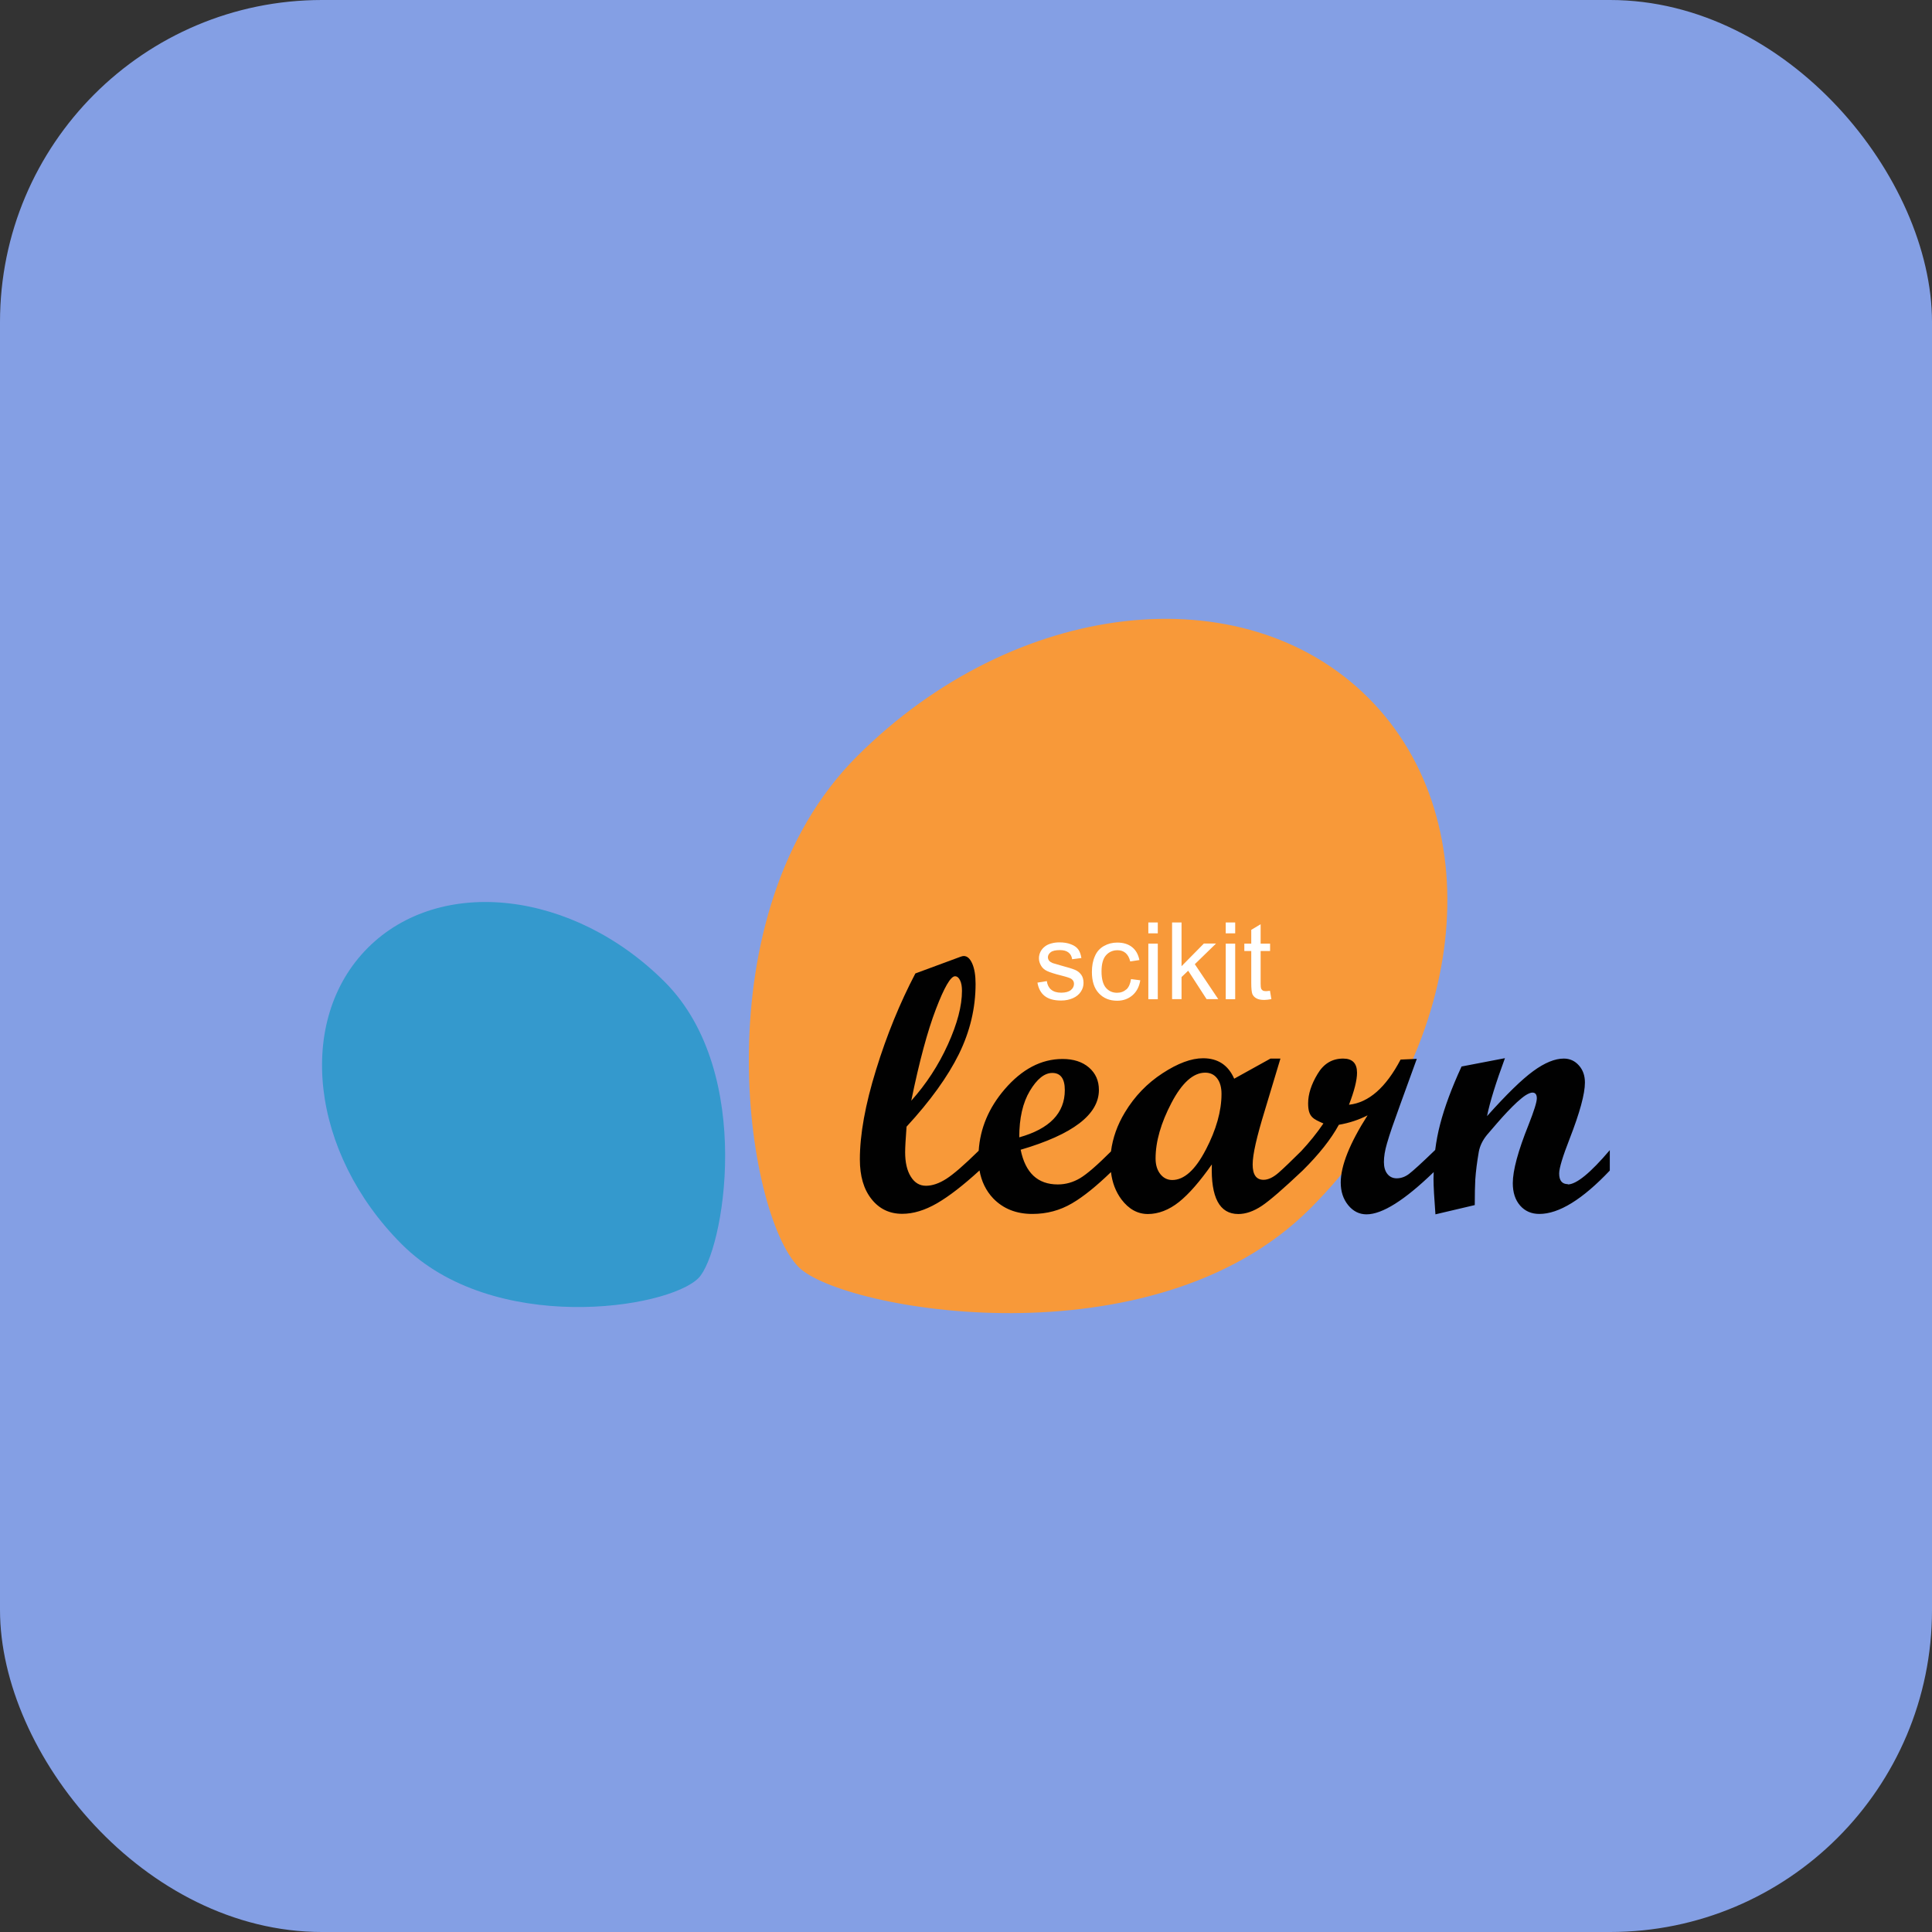 <svg width="48" height="48" viewBox="0 0 48 48" fill="none" xmlns="http://www.w3.org/2000/svg">
<rect x="0" y="0" width="48" height="48" fill="#333333" stroke="none"/>
<rect width="48" height="48" rx="8" fill="#849FE4"/>
<path d="M32.545 30.032C36.453 26.128 37.102 20.442 33.995 17.337C30.887 14.232 25.203 14.883 21.295 18.788C17.387 22.692 18.517 30.157 19.845 31.483C20.918 32.555 28.637 33.938 32.545 30.032Z" fill="#F89939"/>
<path d="M16.51 24.39C14.242 22.125 10.943 21.747 9.14 23.547C7.338 25.35 7.715 28.648 9.982 30.913C12.25 33.18 16.582 32.523 17.352 31.755C17.975 31.133 18.78 26.655 16.51 24.39Z" fill="#3499CD"/>
<path d="M38.955 29.42C38.81 29.42 38.737 29.332 38.737 29.155C38.737 29.022 38.825 28.732 38.998 28.29C39.25 27.642 39.377 27.177 39.377 26.895C39.377 26.725 39.328 26.582 39.227 26.47C39.127 26.357 39.002 26.3 38.852 26.3C38.633 26.3 38.38 26.402 38.095 26.61C37.81 26.817 37.428 27.19 36.945 27.73C37.015 27.38 37.165 26.9 37.39 26.29L36.312 26.497C36.068 27.027 35.89 27.505 35.78 27.93C35.725 28.137 35.685 28.352 35.657 28.57C35.32 28.897 35.1 29.095 35.005 29.167C34.907 29.24 34.805 29.275 34.7 29.275C34.602 29.275 34.525 29.237 34.468 29.165C34.41 29.092 34.383 28.992 34.383 28.87C34.383 28.737 34.407 28.585 34.458 28.412C34.532 28.154 34.617 27.915 34.79 27.437L35.2 26.307L34.797 26.325C34.432 27.02 34.005 27.395 33.515 27.447C33.648 27.102 33.715 26.837 33.715 26.652C33.715 26.417 33.6 26.3 33.37 26.3C33.097 26.3 32.885 26.427 32.733 26.685C32.578 26.942 32.5 27.185 32.5 27.412C32.5 27.754 32.627 27.8 32.88 27.912C32.715 28.155 32.53 28.382 32.33 28.597C32.093 28.832 31.907 29.012 31.773 29.13C31.635 29.252 31.508 29.312 31.392 29.312C31.212 29.312 31.122 29.185 31.122 28.932C31.122 28.68 31.223 28.245 31.422 27.595L31.812 26.3H31.565L30.663 26.8C30.515 26.462 30.258 26.292 29.89 26.292C29.598 26.292 29.262 26.417 28.883 26.665C28.503 26.912 28.19 27.235 27.948 27.637C27.76 27.947 27.645 28.272 27.602 28.607C27.262 28.947 27.008 29.167 26.837 29.27C26.66 29.375 26.475 29.427 26.28 29.427C25.782 29.427 25.475 29.14 25.358 28.565C26.655 28.185 27.302 27.69 27.302 27.08C27.302 26.85 27.22 26.665 27.055 26.522C26.89 26.38 26.67 26.31 26.398 26.31C25.87 26.31 25.39 26.562 24.957 27.067C24.565 27.525 24.352 28.032 24.315 28.59C23.957 28.942 23.688 29.175 23.512 29.287C23.332 29.402 23.163 29.46 23.005 29.46C22.848 29.46 22.723 29.385 22.63 29.235C22.535 29.085 22.488 28.882 22.488 28.625C22.488 28.51 22.5 28.3 22.523 27.992C23.113 27.352 23.545 26.752 23.823 26.19C24.1 25.627 24.238 25.045 24.238 24.445C24.238 24.232 24.21 24.065 24.155 23.94C24.1 23.815 24.03 23.752 23.945 23.752C23.927 23.752 23.9 23.757 23.865 23.77L22.742 24.185C22.36 24.915 22.032 25.712 21.765 26.58C21.497 27.445 21.363 28.187 21.363 28.805C21.363 29.217 21.457 29.545 21.652 29.79C21.845 30.035 22.1 30.157 22.415 30.157C22.69 30.157 22.977 30.07 23.28 29.895C23.582 29.72 23.933 29.447 24.335 29.08C24.738 28.712 24.335 29.075 24.335 29.075C24.383 29.352 24.497 29.585 24.677 29.775C24.925 30.03 25.247 30.16 25.648 30.16C26.008 30.16 26.335 30.072 26.633 29.897C26.92 29.73 27.242 29.467 27.602 29.12C27.633 29.38 27.718 29.605 27.86 29.797C28.043 30.04 28.262 30.162 28.52 30.162C28.777 30.162 29.043 30.062 29.293 29.862C29.543 29.662 29.812 29.35 30.108 28.93C30.08 29.752 30.3 30.162 30.765 30.162C30.95 30.162 31.145 30.095 31.348 29.96C31.55 29.825 31.887 29.532 32.36 29.085C32.77 28.68 33.07 28.3 33.263 27.945C33.523 27.9 33.76 27.822 33.977 27.71C33.532 28.407 33.31 28.965 33.31 29.38C33.31 29.605 33.373 29.792 33.495 29.942C33.617 30.092 33.77 30.17 33.95 30.17C34.343 30.17 34.9 29.817 35.62 29.12C35.62 29.175 35.615 29.227 35.615 29.282C35.615 29.477 35.633 29.772 35.663 30.17L36.64 29.94C36.64 29.675 36.645 29.465 36.653 29.307C36.667 29.097 36.697 28.867 36.74 28.617C36.767 28.47 36.835 28.33 36.943 28.197L37.19 27.91C37.28 27.805 37.367 27.71 37.445 27.627C37.538 27.53 37.62 27.447 37.693 27.38C37.775 27.307 37.847 27.247 37.91 27.207C37.977 27.167 38.032 27.145 38.072 27.145C38.145 27.145 38.182 27.192 38.182 27.287C38.182 27.382 38.112 27.602 37.975 27.95C37.715 28.597 37.585 29.08 37.585 29.395C37.585 29.627 37.645 29.812 37.767 29.952C37.888 30.09 38.047 30.16 38.245 30.16C38.73 30.16 39.315 29.8 39.995 29.082V28.575C39.513 29.142 39.165 29.427 38.95 29.427L38.955 29.42ZM22.64 27.347C22.84 26.37 23.045 25.612 23.253 25.07C23.46 24.527 23.62 24.255 23.727 24.255C23.777 24.255 23.82 24.287 23.852 24.355C23.885 24.42 23.9 24.51 23.9 24.617C23.9 24.99 23.785 25.432 23.55 25.95C23.317 26.465 23.012 26.932 22.64 27.347ZM25.587 27.102C25.765 26.805 25.95 26.657 26.145 26.657C26.35 26.657 26.455 26.8 26.455 27.082C26.455 27.655 26.078 28.045 25.323 28.257C25.323 27.782 25.41 27.397 25.587 27.102ZM29.957 28.565C29.698 29.067 29.418 29.317 29.125 29.317C29.005 29.317 28.905 29.267 28.828 29.17C28.75 29.072 28.71 28.942 28.71 28.782C28.71 28.362 28.843 27.9 29.105 27.4C29.367 26.9 29.648 26.65 29.942 26.65C30.065 26.65 30.165 26.695 30.238 26.79C30.31 26.882 30.348 27.012 30.348 27.177C30.348 27.602 30.218 28.065 29.957 28.567V28.565Z" fill="#010101"/>
<path d="M26.865 24.22C26.902 24.273 26.92 24.34 26.92 24.42C26.92 24.5 26.898 24.573 26.852 24.64C26.808 24.707 26.742 24.762 26.655 24.8C26.57 24.837 26.473 24.858 26.365 24.858C26.185 24.858 26.05 24.82 25.955 24.745C25.86 24.67 25.8 24.56 25.775 24.413L26.008 24.375C26.02 24.468 26.058 24.54 26.115 24.587C26.175 24.637 26.258 24.663 26.365 24.663C26.473 24.663 26.552 24.64 26.605 24.598C26.657 24.555 26.683 24.503 26.683 24.442C26.683 24.39 26.66 24.348 26.613 24.317C26.58 24.297 26.5 24.27 26.372 24.238C26.2 24.195 26.082 24.157 26.015 24.125C25.948 24.093 25.898 24.05 25.865 23.992C25.832 23.935 25.812 23.875 25.812 23.808C25.812 23.745 25.828 23.69 25.855 23.637C25.883 23.585 25.922 23.543 25.97 23.508C26.008 23.48 26.055 23.457 26.117 23.44C26.18 23.422 26.247 23.413 26.32 23.413C26.427 23.413 26.523 23.427 26.605 23.46C26.688 23.49 26.747 23.532 26.788 23.587C26.828 23.64 26.852 23.712 26.867 23.802L26.637 23.832C26.628 23.762 26.598 23.705 26.547 23.665C26.497 23.625 26.427 23.605 26.335 23.605C26.227 23.605 26.15 23.622 26.105 23.657C26.06 23.692 26.035 23.735 26.035 23.782C26.035 23.812 26.045 23.84 26.062 23.865C26.082 23.89 26.113 23.91 26.152 23.927C26.175 23.935 26.245 23.955 26.36 23.988C26.525 24.032 26.64 24.067 26.707 24.095C26.773 24.122 26.825 24.165 26.863 24.218L26.865 24.22ZM27.983 24.58C27.92 24.637 27.845 24.665 27.753 24.665C27.637 24.665 27.545 24.622 27.475 24.54C27.405 24.457 27.367 24.32 27.367 24.135C27.367 23.95 27.405 23.817 27.477 23.735C27.55 23.652 27.648 23.608 27.765 23.608C27.843 23.608 27.91 23.63 27.965 23.677C28.02 23.725 28.058 23.795 28.08 23.887L28.308 23.852C28.28 23.712 28.22 23.605 28.125 23.53C28.03 23.455 27.907 23.418 27.758 23.418C27.637 23.418 27.53 23.445 27.427 23.503C27.328 23.558 27.25 23.642 27.203 23.755C27.152 23.867 27.128 23.997 27.128 24.148C27.128 24.378 27.185 24.555 27.3 24.677C27.415 24.8 27.567 24.863 27.755 24.863C27.905 24.863 28.032 24.817 28.137 24.727C28.24 24.637 28.305 24.512 28.33 24.355L28.1 24.325C28.082 24.442 28.045 24.527 27.983 24.585V24.58ZM28.53 24.825H28.765V23.445H28.53V24.825ZM28.53 23.188H28.765V22.918H28.53V23.188ZM30.212 23.442H29.91L29.355 24.005V22.918H29.12V24.823H29.355V24.275L29.52 24.117L29.977 24.823H30.267L29.685 23.955L30.212 23.442ZM30.453 23.188H30.688V22.918H30.453V23.188ZM30.453 24.825H30.688V23.445H30.453V24.825ZM31.555 24.615C31.512 24.62 31.477 24.625 31.453 24.625C31.418 24.625 31.39 24.62 31.372 24.608C31.355 24.595 31.34 24.58 31.332 24.562C31.325 24.543 31.32 24.5 31.32 24.435V23.628H31.555V23.445H31.32V22.962L31.087 23.102V23.445H30.915V23.628H31.087V24.422C31.087 24.562 31.098 24.655 31.115 24.698C31.135 24.742 31.168 24.777 31.212 24.802C31.26 24.83 31.325 24.843 31.41 24.843C31.462 24.843 31.52 24.835 31.587 24.823L31.552 24.615H31.555Z" fill="white"/>
</svg>
